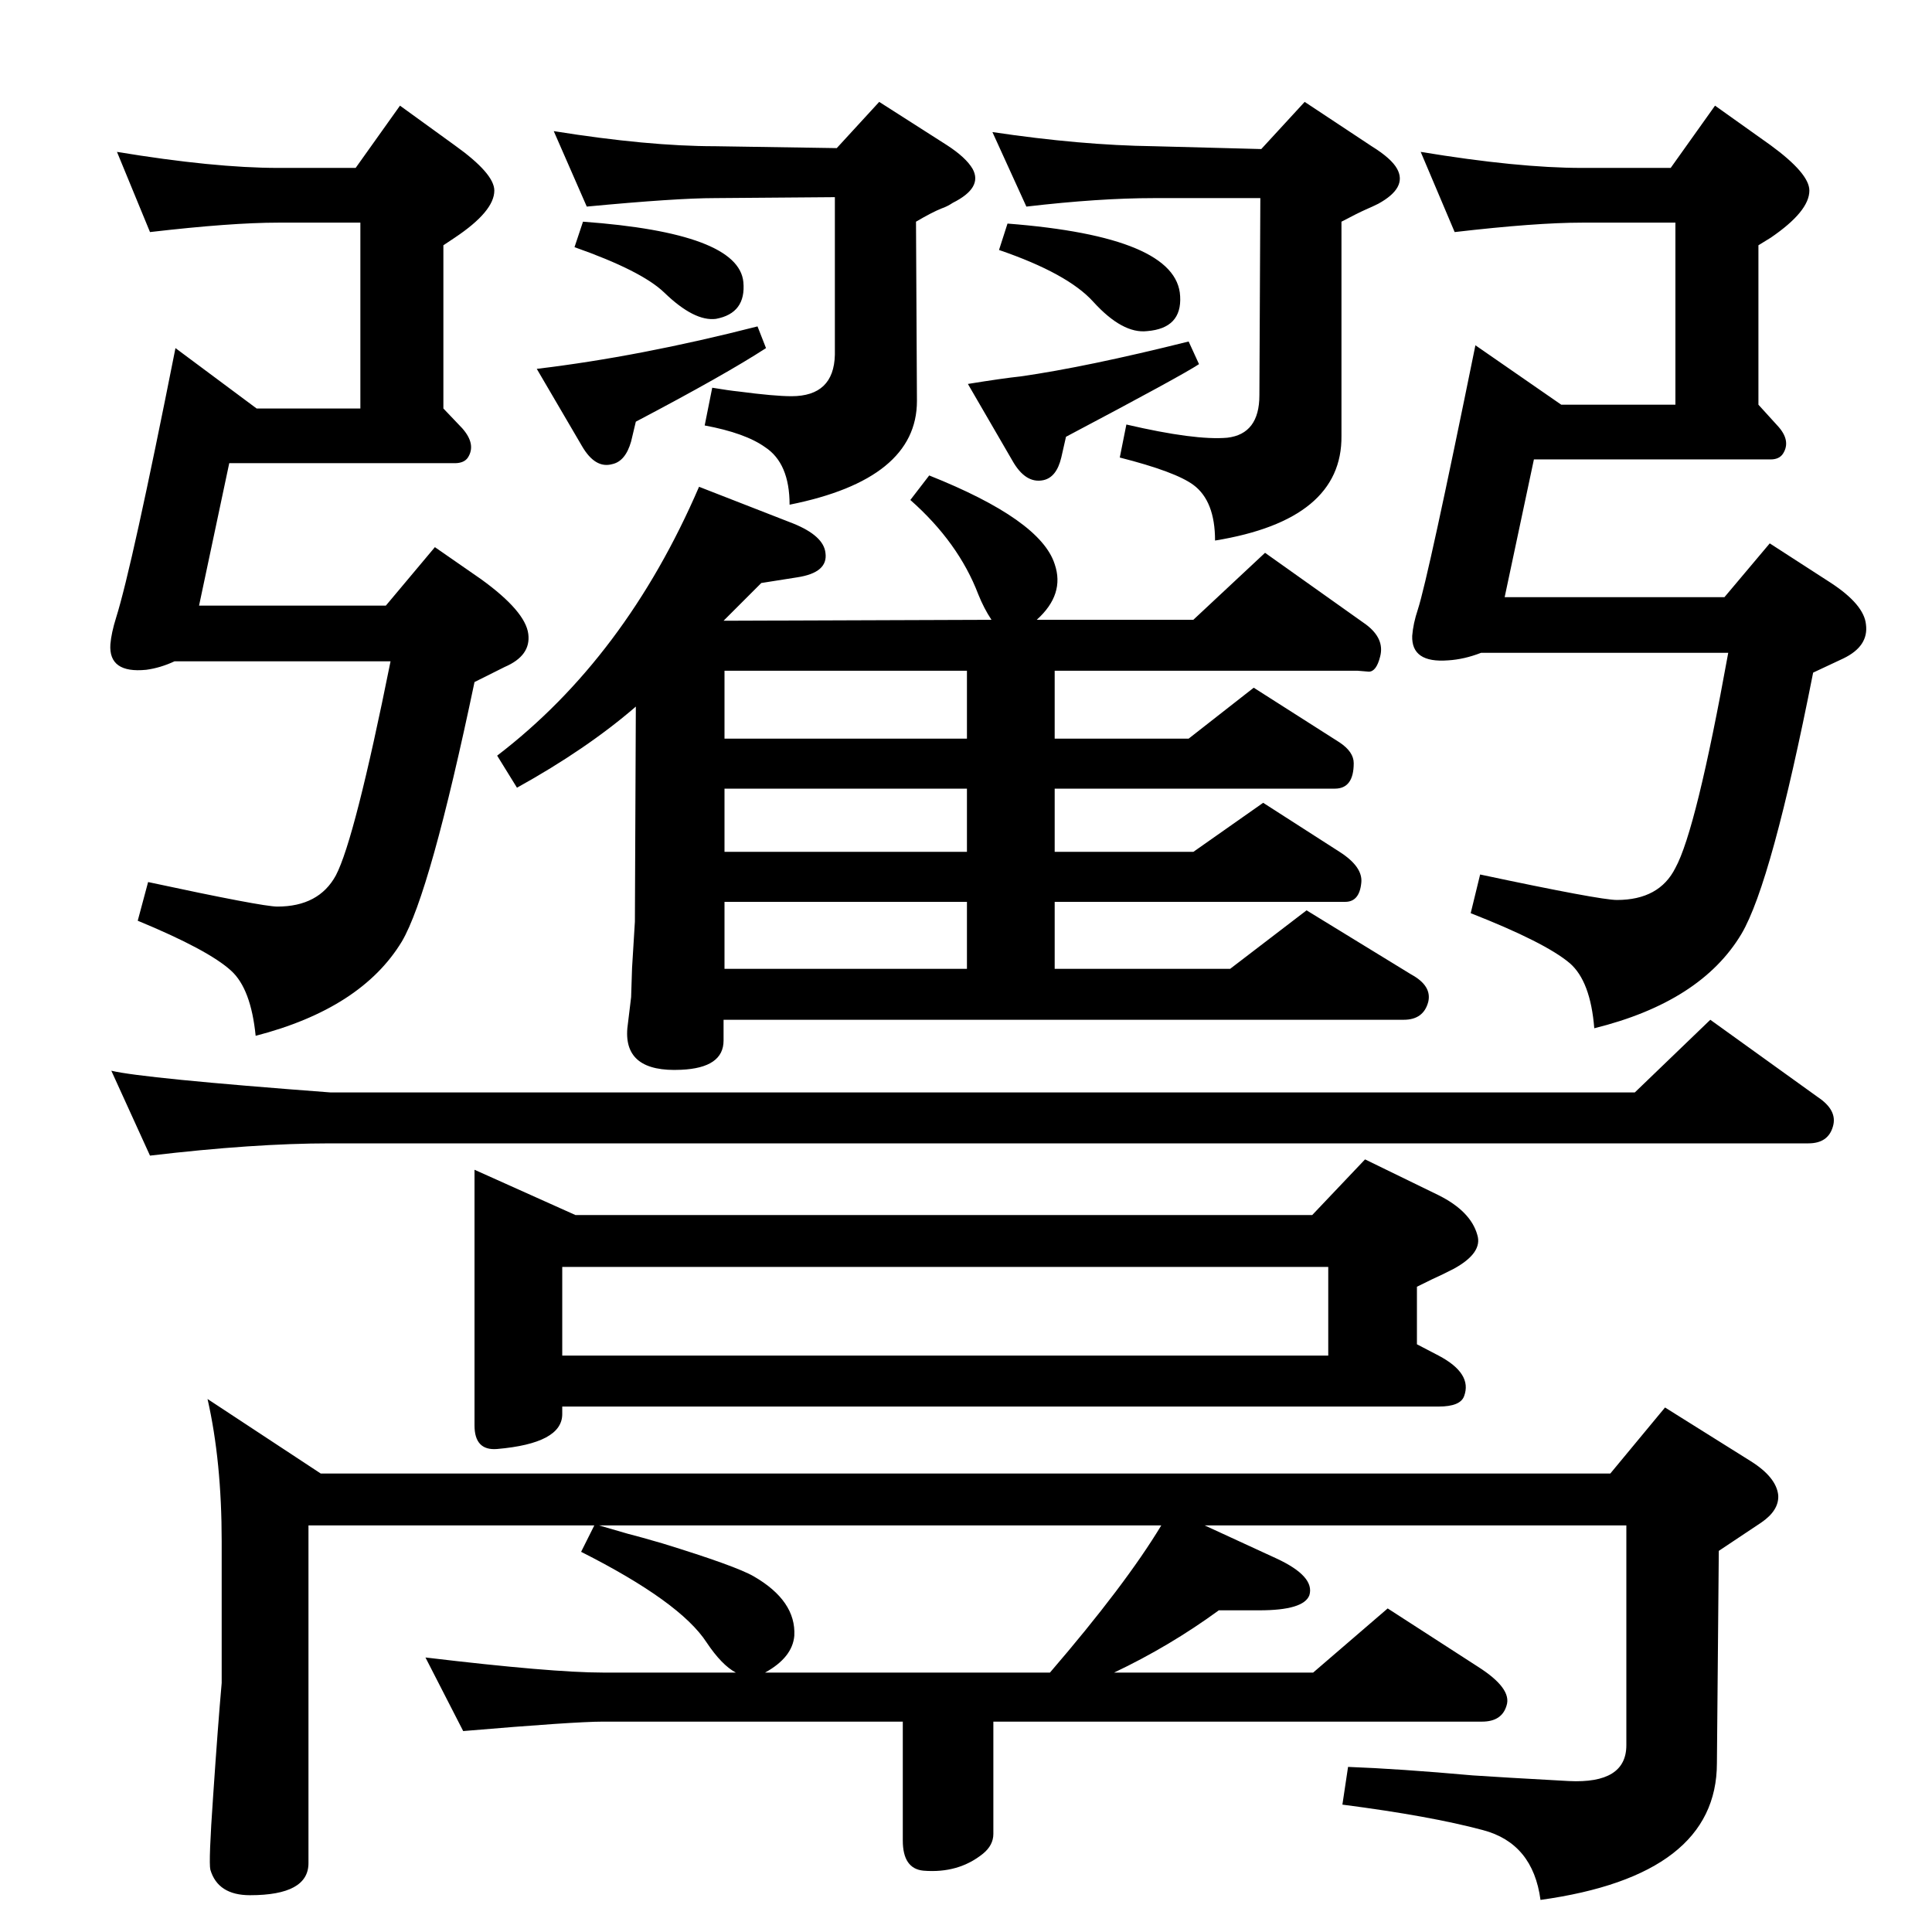 <?xml version="1.0" standalone="no"?>
<!DOCTYPE svg PUBLIC "-//W3C//DTD SVG 1.1//EN" "http://www.w3.org/Graphics/SVG/1.1/DTD/svg11.dtd" >
<svg xmlns="http://www.w3.org/2000/svg" xmlns:xlink="http://www.w3.org/1999/xlink" version="1.1" viewBox="0 0 2048 2048">
  <g transform="matrix(1 0 0 -1 0 2048)">
   <path fill="currentColor"
d="M1277 431l76 -35q41 -19 35 -39q-6 -16 -53 -16h-43q-52 -38 -111 -66h211l79 68l96 -62q36 -23 30 -41q-5 -17 -26 -17h-518v-119q0 -12 -11 -21q-26 -21 -63 -18q-22 2 -22 32v126h-318q-30 0 -148 -10l-40 78q134 -16 188 -16h141q-15 8 -31 32q-28 43 -133 96l14 28
h-303v-358q0 -34 -62 -34q-34 0 -42 27q-2 8 3 79q5 74 9 119v150q0 85 -15 151l120 -79h1367l58 70l91 -57q27 -17 29 -36q1 -16 -18 -29l-45 -30l-2 -225q0 -119 -187 -145q-8 60 -61 74q-56 15 -149 27l6 40q54 -2 132 -9q29 -2 102 -6q61 -3 61 38v233h-447zM635 431
q21 -6 31 -9q12 -3 36 -10q78 -24 97 -35q45 -26 43 -63q-2 -23 -31 -39h302q80 93 118 156h-596zM1502 623l23 -12q36 -19 27 -43q-4 -11 -27 -11h-929v-8q0 -31 -69 -37q-24 -2 -24 25v271l107 -48h781l56 59l78 -38q34 -17 41 -42q6 -19 -25 -36l-12 -6q-9 -4 -27 -13
v-61zM1408 611v94h-812v-94h812zM118 913q33 -8 232 -23h1383l80 77l114 -82q21 -14 16 -31q-5 -18 -26 -18h-1567q-81 0 -191 -13zM159 1802l-35 85q103 -17 171 -17h82l47 66l58 -42q42 -30 42 -48q0 -22 -42 -50l-12 -8v-173l20 -21q15 -17 6 -31q-4 -6 -14 -6h-239
l-32 -151h198l52 62l49 -34q47 -34 50 -58q3 -23 -25 -35l-32 -16q-47 -224 -77 -275q-43 -71 -155 -100q-5 50 -26 69q-24 22 -99 53l11 41q121 -26 137 -26q44 0 62 33q20 38 58 227h-229q-15 -7 -30 -9q-40 -4 -38 27q1 12 6 28q17 54 63 286l86 -64h110v197h-87
q-50 0 -136 -10zM1542 1802l-36 85q103 -17 171 -17h94l47 66l59 -42q41 -30 41 -48q0 -22 -41 -50l-13 -8v-169l20 -22q15 -16 6 -30q-4 -6 -13 -6h-251l-31 -146h233l48 57l65 -42q35 -23 37 -44q3 -23 -24 -36l-32 -15q-44 -223 -76 -277q-43 -72 -156 -100q-4 50 -26 69
q-26 22 -105 53l10 41q127 -27 145 -27q45 0 62 34q22 40 56 228h-262q-18 -7 -35 -8q-39 -3 -38 26q1 13 6 28q11 34 61 280l91 -63h121v193h-99q-49 0 -135 -10zM618 1813q165 -12 170 -64q3 -33 -29 -39q-23 -3 -55 28q-24 23 -95 48zM803 1702l9 -23q-43 -28 -138 -78
l-5 -21q-6 -21 -20 -24q-18 -5 -32 19l-48 82q109 13 234 45zM622 1829l-35 80q100 -16 171 -16l129 -2l45 49l72 -46q20 -13 27 -25q11 -20 -21 -36q-6 -4 -12 -6q-10 -4 -27 -14l1 -190q0 -83 -135 -110q0 44 -26 61q-21 15 -64 23l8 40q18 -3 28 -4q38 -5 56 -5
q45 0 46 44v167l-127 -1q-41 0 -136 -9zM1068 1811q180 -14 183 -77q2 -34 -35 -37q-26 -3 -57 31q-27 30 -100 55zM1260 1686l11 -24q-18 -12 -141 -77l-5 -22q-5 -21 -19 -24q-19 -4 -33 21l-47 81q37 6 56 8q70 10 178 37zM1088 1829l-36 79q94 -14 171 -15l114 -3l46 50
l71 -47q21 -13 27 -24q11 -20 -20 -37q-6 -3 -13 -6q-9 -4 -26 -13v-227q1 -89 -134 -111q0 42 -23 59q-19 14 -78 29l7 35q73 -17 107 -14q34 4 34 45l1 209h-113q-58 0 -135 -9zM1051 1391q-8 12 -14 27q-21 55 -72 100l20 26q118 -47 133 -94q11 -32 -19 -59h166l76 71
l107 -76q20 -15 15 -34q-4 -16 -12 -16l-12 1h-321v-72h142l69 54l91 -58q15 -10 15 -22q0 -27 -20 -27h-297v-67h147l74 52l81 -52q25 -16 23 -33q-2 -20 -17 -20h-308v-71h186l81 62l111 -68q22 -12 18 -29q-5 -19 -26 -19h-721v-22q0 -29 -45 -31q-61 -3 -57 44l4 33
l1 31l3 49l1 228q-52 -45 -126 -86l-21 34q136 104 214 285l100 -39q32 -13 34 -31q3 -21 -30 -26l-38 -6l-40 -40zM1025 1265v72h-257v-72h257zM1025 1145v67h-257v-67h257zM1025 1021v71h-257v-71h257z" />
  </g>

</svg>
